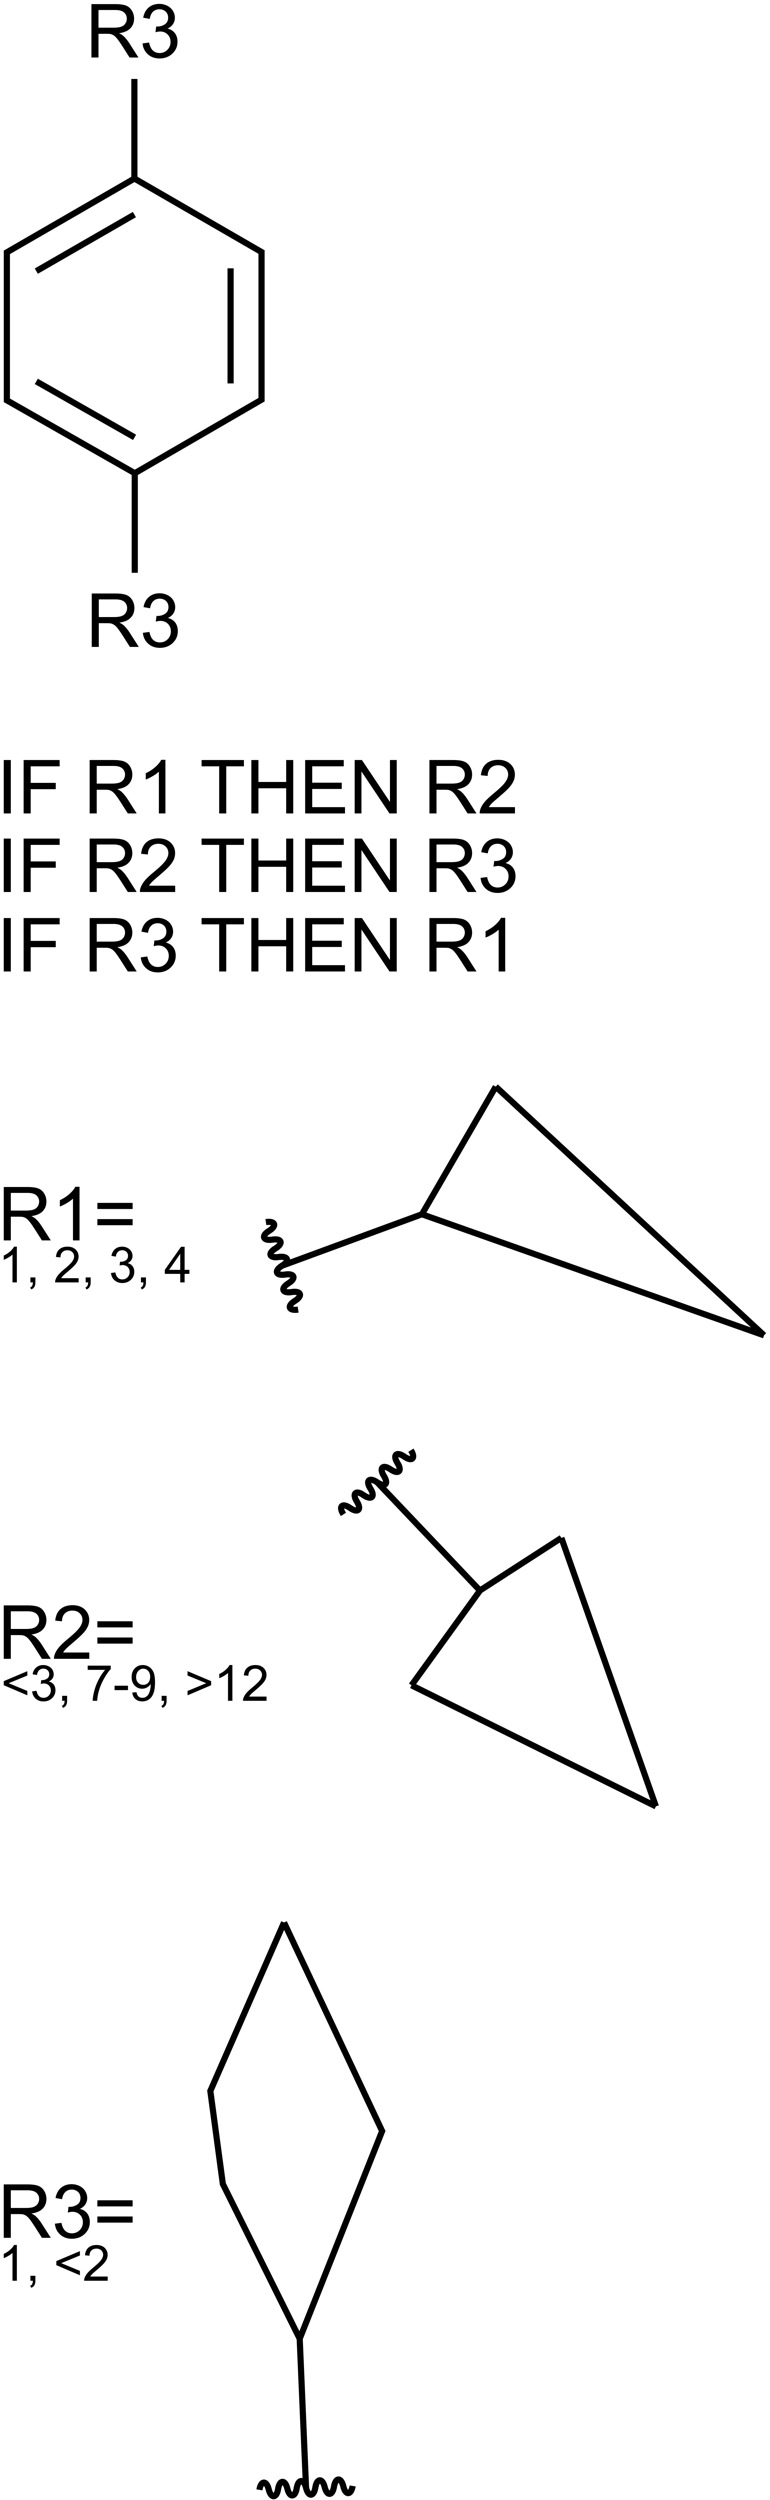 <?xml version="1.0" encoding="UTF-8"?>
<svg xmlns="http://www.w3.org/2000/svg" xmlns:xlink="http://www.w3.org/1999/xlink" width="413pt" height="1340pt" viewBox="0 0 413 1340" version="1.1">
<defs>
<g>
<symbol overflow="visible" id="glyph0-0">
<path style="stroke:none;" d="M 3.145 0 L 3.145 -28.633 L 15.84 -28.633 C 18.387 -28.629 20.328 -28.371 21.66 -27.859 C 22.984 -27.344 24.047 -26.438 24.844 -25.137 C 25.637 -23.832 26.031 -22.391 26.035 -20.82 C 26.031 -18.785 25.375 -17.074 24.062 -15.684 C 22.746 -14.289 20.715 -13.402 17.969 -13.027 C 18.969 -12.543 19.73 -12.07 20.254 -11.602 C 21.359 -10.586 22.406 -9.316 23.398 -7.793 L 28.379 0 L 23.613 0 L 19.824 -5.957 C 18.715 -7.672 17.805 -8.988 17.09 -9.902 C 16.371 -10.812 15.73 -11.449 15.164 -11.816 C 14.598 -12.18 14.02 -12.434 13.438 -12.578 C 13.004 -12.668 12.301 -12.715 11.328 -12.715 L 6.934 -12.715 L 6.934 0 Z M 6.934 -15.996 L 15.078 -15.996 C 16.805 -15.996 18.16 -16.172 19.141 -16.531 C 20.113 -16.887 20.855 -17.461 21.367 -18.25 C 21.871 -19.035 22.125 -19.891 22.129 -20.82 C 22.125 -22.172 21.633 -23.285 20.652 -24.16 C 19.668 -25.027 18.117 -25.465 15.996 -25.469 L 6.934 -25.469 Z M 6.934 -15.996 "/>
</symbol>
<symbol overflow="visible" id="glyph0-1">
<path style="stroke:none;" d="M 1.68 -7.559 L 5.195 -8.027 C 5.598 -6.035 6.285 -4.598 7.254 -3.719 C 8.223 -2.84 9.402 -2.402 10.801 -2.402 C 12.449 -2.402 13.848 -2.973 14.988 -4.121 C 16.129 -5.262 16.699 -6.684 16.699 -8.379 C 16.699 -9.992 16.172 -11.32 15.117 -12.371 C 14.062 -13.418 12.719 -13.945 11.094 -13.945 C 10.426 -13.945 9.602 -13.812 8.613 -13.555 L 9.004 -16.641 C 9.234 -16.613 9.422 -16.598 9.57 -16.602 C 11.062 -16.598 12.41 -16.988 13.613 -17.773 C 14.809 -18.551 15.41 -19.758 15.41 -21.387 C 15.41 -22.676 14.973 -23.742 14.102 -24.59 C 13.227 -25.434 12.102 -25.855 10.723 -25.859 C 9.355 -25.855 8.215 -25.426 7.305 -24.57 C 6.391 -23.707 5.805 -22.418 5.547 -20.703 L 2.031 -21.328 C 2.457 -23.684 3.434 -25.508 4.961 -26.805 C 6.48 -28.098 8.375 -28.746 10.645 -28.75 C 12.203 -28.746 13.641 -28.41 14.961 -27.742 C 16.273 -27.07 17.281 -26.156 17.977 -25 C 18.672 -23.84 19.02 -22.609 19.023 -21.309 C 19.02 -20.07 18.688 -18.945 18.027 -17.93 C 17.359 -16.914 16.375 -16.105 15.078 -15.508 C 16.766 -15.113 18.082 -14.301 19.023 -13.074 C 19.957 -11.84 20.426 -10.301 20.43 -8.457 C 20.426 -5.953 19.516 -3.836 17.695 -2.098 C 15.871 -0.363 13.566 0.504 10.781 0.508 C 8.266 0.504 6.176 -0.242 4.52 -1.738 C 2.855 -3.234 1.91 -5.176 1.68 -7.559 Z M 1.68 -7.559 "/>
</symbol>
<symbol overflow="visible" id="glyph0-2">
<path style="stroke:none;" d="M 3.73 0 L 3.73 -28.633 L 7.52 -28.633 L 7.52 0 Z M 3.73 0 "/>
</symbol>
<symbol overflow="visible" id="glyph0-3">
<path style="stroke:none;" d="M 3.281 0 L 3.281 -28.633 L 22.598 -28.633 L 22.598 -25.254 L 7.07 -25.254 L 7.07 -16.387 L 20.508 -16.387 L 20.508 -13.008 L 7.07 -13.008 L 7.07 0 Z M 3.281 0 "/>
</symbol>
<symbol overflow="visible" id="glyph0-4">
<path style="stroke:none;" d=""/>
</symbol>
<symbol overflow="visible" id="glyph0-5">
<path style="stroke:none;" d="M 14.902 0 L 11.387 0 L 11.387 -22.402 C 10.535 -21.59 9.426 -20.785 8.055 -19.98 C 6.68 -19.172 5.445 -18.566 4.355 -18.164 L 4.355 -21.562 C 6.316 -22.484 8.035 -23.602 9.512 -24.922 C 10.98 -26.234 12.023 -27.512 12.637 -28.75 L 14.902 -28.75 Z M 14.902 0 "/>
</symbol>
<symbol overflow="visible" id="glyph0-6">
<path style="stroke:none;" d="M 10.371 0 L 10.371 -25.254 L 0.938 -25.254 L 0.938 -28.633 L 23.633 -28.633 L 23.633 -25.254 L 14.16 -25.254 L 14.16 0 Z M 10.371 0 "/>
</symbol>
<symbol overflow="visible" id="glyph0-7">
<path style="stroke:none;" d="M 3.203 0 L 3.203 -28.633 L 6.992 -28.633 L 6.992 -16.875 L 21.875 -16.875 L 21.875 -28.633 L 25.664 -28.633 L 25.664 0 L 21.875 0 L 21.875 -13.496 L 6.992 -13.496 L 6.992 0 Z M 3.203 0 "/>
</symbol>
<symbol overflow="visible" id="glyph0-8">
<path style="stroke:none;" d="M 3.164 0 L 3.164 -28.633 L 23.867 -28.633 L 23.867 -25.254 L 6.953 -25.254 L 6.953 -16.484 L 22.793 -16.484 L 22.793 -13.125 L 6.953 -13.125 L 6.953 -3.379 L 24.531 -3.379 L 24.531 0 Z M 3.164 0 "/>
</symbol>
<symbol overflow="visible" id="glyph0-9">
<path style="stroke:none;" d="M 3.047 0 L 3.047 -28.633 L 6.934 -28.633 L 21.973 -6.152 L 21.973 -28.633 L 25.605 -28.633 L 25.605 0 L 21.719 0 L 6.68 -22.5 L 6.68 0 Z M 3.047 0 "/>
</symbol>
<symbol overflow="visible" id="glyph0-10">
<path style="stroke:none;" d="M 20.137 -3.379 L 20.137 0 L 1.211 0 C 1.184 -0.844 1.32 -1.656 1.621 -2.441 C 2.102 -3.727 2.871 -4.996 3.934 -6.25 C 4.992 -7.496 6.527 -8.941 8.535 -10.586 C 11.645 -13.137 13.746 -15.156 14.844 -16.648 C 15.934 -18.137 16.48 -19.547 16.484 -20.879 C 16.48 -22.27 15.984 -23.445 14.988 -24.402 C 13.992 -25.359 12.691 -25.84 11.094 -25.84 C 9.398 -25.84 8.047 -25.332 7.031 -24.316 C 6.016 -23.301 5.5 -21.895 5.488 -20.098 L 1.875 -20.469 C 2.121 -23.16 3.051 -25.215 4.668 -26.629 C 6.281 -28.039 8.449 -28.746 11.172 -28.75 C 13.918 -28.746 16.094 -27.984 17.695 -26.465 C 19.297 -24.938 20.098 -23.051 20.098 -20.801 C 20.098 -19.652 19.863 -18.523 19.395 -17.422 C 18.926 -16.312 18.145 -15.148 17.059 -13.926 C 15.969 -12.699 14.164 -11.02 11.641 -8.887 C 9.527 -7.113 8.172 -5.91 7.578 -5.281 C 6.977 -4.648 6.484 -4.016 6.094 -3.379 Z M 20.137 -3.379 "/>
</symbol>
<symbol overflow="visible" id="glyph0-11">
<path style="stroke:none;" d="M 21.133 -16.836 L 2.227 -16.836 L 2.227 -20.117 L 21.133 -20.117 Z M 21.133 -8.145 L 2.227 -8.145 L 2.227 -11.426 L 21.133 -11.426 Z M 21.133 -8.145 "/>
</symbol>
<symbol overflow="visible" id="glyph1-0">
<path style="stroke:none;" d="M 9.934 0 L 7.59 0 L 7.59 -14.934 C 7.023 -14.395 6.285 -13.855 5.371 -13.32 C 4.453 -12.777 3.629 -12.375 2.902 -12.109 L 2.902 -14.375 C 4.211 -14.988 5.359 -15.734 6.34 -16.613 C 7.32 -17.488 8.016 -18.34 8.426 -19.168 L 9.934 -19.168 Z M 9.934 0 "/>
</symbol>
<symbol overflow="visible" id="glyph1-1">
<path style="stroke:none;" d="M 2.371 0 L 2.371 -2.668 L 5.039 -2.668 L 5.039 0 C 5.039 0.98 4.863 1.77 4.516 2.375 C 4.168 2.977 3.617 3.445 2.863 3.777 L 2.215 2.773 C 2.707 2.555 3.07 2.238 3.309 1.816 C 3.539 1.395 3.668 0.789 3.699 0 Z M 2.371 0 "/>
</symbol>
<symbol overflow="visible" id="glyph1-2">
<path style="stroke:none;" d=""/>
</symbol>
<symbol overflow="visible" id="glyph1-3">
<path style="stroke:none;" d="M 13.426 -2.254 L 13.426 0 L 0.809 0 C 0.789 -0.562 0.879 -1.105 1.082 -1.629 C 1.398 -2.488 1.91 -3.332 2.621 -4.168 C 3.324 -4.996 4.348 -5.961 5.691 -7.059 C 7.762 -8.758 9.164 -10.105 9.895 -11.098 C 10.621 -12.09 10.984 -13.027 10.988 -13.918 C 10.984 -14.844 10.652 -15.629 9.992 -16.27 C 9.324 -16.906 8.461 -17.227 7.395 -17.227 C 6.266 -17.227 5.363 -16.887 4.688 -16.211 C 4.008 -15.531 3.664 -14.594 3.66 -13.398 L 1.25 -13.645 C 1.41 -15.438 2.031 -16.809 3.109 -17.754 C 4.184 -18.695 5.629 -19.164 7.449 -19.168 C 9.277 -19.164 10.727 -18.656 11.797 -17.645 C 12.859 -16.625 13.395 -15.367 13.398 -13.867 C 13.395 -13.102 13.238 -12.352 12.93 -11.613 C 12.613 -10.875 12.094 -10.098 11.371 -9.281 C 10.645 -8.465 9.441 -7.344 7.762 -5.926 C 6.352 -4.738 5.449 -3.938 5.051 -3.52 C 4.652 -3.098 4.32 -2.676 4.062 -2.254 Z M 13.426 -2.254 "/>
</symbol>
<symbol overflow="visible" id="glyph1-4">
<path style="stroke:none;" d="M 1.121 -5.039 L 3.465 -5.352 C 3.73 -4.02 4.188 -3.062 4.836 -2.48 C 5.48 -1.891 6.27 -1.598 7.199 -1.602 C 8.301 -1.598 9.23 -1.98 9.992 -2.746 C 10.75 -3.508 11.133 -4.453 11.133 -5.586 C 11.133 -6.656 10.781 -7.543 10.078 -8.246 C 9.375 -8.941 8.48 -9.293 7.395 -9.297 C 6.949 -9.293 6.398 -9.207 5.742 -9.035 L 6.004 -11.094 C 6.156 -11.07 6.281 -11.062 6.379 -11.066 C 7.375 -11.062 8.273 -11.324 9.074 -11.848 C 9.871 -12.367 10.27 -13.168 10.273 -14.258 C 10.27 -15.113 9.98 -15.824 9.398 -16.391 C 8.816 -16.953 8.066 -17.238 7.148 -17.238 C 6.234 -17.238 5.473 -16.949 4.867 -16.379 C 4.258 -15.801 3.867 -14.941 3.699 -13.801 L 1.355 -14.219 C 1.637 -15.785 2.289 -17.004 3.309 -17.871 C 4.32 -18.734 5.582 -19.164 7.098 -19.168 C 8.137 -19.164 9.098 -18.941 9.973 -18.496 C 10.848 -18.047 11.516 -17.438 11.984 -16.664 C 12.445 -15.891 12.68 -15.07 12.684 -14.207 C 12.68 -13.379 12.457 -12.629 12.02 -11.953 C 11.574 -11.273 10.918 -10.734 10.051 -10.34 C 11.176 -10.078 12.055 -9.539 12.684 -8.719 C 13.305 -7.898 13.617 -6.871 13.621 -5.637 C 13.617 -3.969 13.008 -2.555 11.797 -1.398 C 10.578 -0.238 9.043 0.34 7.188 0.34 C 5.512 0.34 4.121 -0.156 3.016 -1.156 C 1.906 -2.152 1.273 -3.449 1.121 -5.039 Z M 1.121 -5.039 "/>
</symbol>
<symbol overflow="visible" id="glyph1-5">
<path style="stroke:none;" d="M 8.621 0 L 8.621 -4.57 L 0.34 -4.57 L 0.34 -6.719 L 9.051 -19.09 L 10.965 -19.09 L 10.965 -6.719 L 13.543 -6.719 L 13.543 -4.57 L 10.965 -4.57 L 10.965 0 Z M 8.621 -6.719 L 8.621 -15.324 L 2.645 -6.719 Z M 8.621 -6.719 "/>
</symbol>
<symbol overflow="visible" id="glyph1-6">
<path style="stroke:none;" d="M 1.457 -8.348 L 1.457 -10.535 L 14.102 -15.871 L 14.102 -13.543 L 4.074 -9.426 L 14.102 -5.273 L 14.102 -2.941 Z M 1.457 -8.348 "/>
</symbol>
<symbol overflow="visible" id="glyph1-7">
<path style="stroke:none;" d="M 1.262 -16.59 L 1.262 -18.84 L 13.621 -18.84 L 13.621 -17.02 C 12.402 -15.723 11.195 -14.004 10.004 -11.859 C 8.809 -9.715 7.887 -7.508 7.238 -5.246 C 6.766 -3.645 6.469 -1.898 6.34 0 L 3.934 0 C 3.957 -1.5 4.254 -3.312 4.816 -5.441 C 5.379 -7.566 6.188 -9.617 7.246 -11.594 C 8.297 -13.566 9.418 -15.23 10.613 -16.59 Z M 1.262 -16.59 "/>
</symbol>
<symbol overflow="visible" id="glyph1-8">
<path style="stroke:none;" d="M 0.848 -5.73 L 0.848 -8.086 L 8.047 -8.086 L 8.047 -5.73 Z M 0.848 -5.73 "/>
</symbol>
<symbol overflow="visible" id="glyph1-9">
<path style="stroke:none;" d="M 1.457 -4.414 L 3.711 -4.621 C 3.898 -3.562 4.266 -2.793 4.805 -2.316 C 5.344 -1.836 6.031 -1.598 6.875 -1.602 C 7.594 -1.598 8.227 -1.762 8.77 -2.094 C 9.309 -2.422 9.754 -2.863 10.102 -3.418 C 10.449 -3.965 10.738 -4.711 10.977 -5.652 C 11.207 -6.586 11.324 -7.539 11.328 -8.516 C 11.324 -8.617 11.32 -8.773 11.316 -8.984 C 10.844 -8.234 10.203 -7.629 9.395 -7.168 C 8.578 -6.699 7.699 -6.469 6.758 -6.473 C 5.172 -6.469 3.836 -7.043 2.746 -8.191 C 1.648 -9.336 1.102 -10.844 1.105 -12.723 C 1.102 -14.652 1.672 -16.211 2.816 -17.395 C 3.957 -18.574 5.387 -19.164 7.109 -19.168 C 8.348 -19.164 9.484 -18.832 10.516 -18.164 C 11.543 -17.492 12.324 -16.539 12.859 -15.305 C 13.391 -14.066 13.656 -12.273 13.66 -9.934 C 13.656 -7.492 13.391 -5.551 12.863 -4.109 C 12.332 -2.66 11.547 -1.562 10.5 -0.809 C 9.453 -0.055 8.227 0.32 6.824 0.324 C 5.328 0.32 4.109 -0.09 3.164 -0.918 C 2.219 -1.742 1.648 -2.906 1.457 -4.414 Z M 11.055 -12.84 C 11.051 -14.18 10.691 -15.246 9.98 -16.039 C 9.262 -16.828 8.402 -17.227 7.395 -17.227 C 6.352 -17.227 5.441 -16.801 4.672 -15.949 C 3.898 -15.098 3.516 -13.996 3.516 -12.645 C 3.516 -11.426 3.879 -10.438 4.613 -9.68 C 5.344 -8.922 6.25 -8.543 7.332 -8.543 C 8.41 -8.543 9.301 -8.922 10.004 -9.68 C 10.699 -10.438 11.051 -11.488 11.055 -12.84 Z M 11.055 -12.84 "/>
</symbol>
<symbol overflow="visible" id="glyph1-10">
<path style="stroke:none;" d="M 14.102 -8.348 L 1.457 -2.941 L 1.457 -5.273 L 11.473 -9.426 L 1.457 -13.543 L 1.457 -15.871 L 14.102 -10.535 Z M 14.102 -8.348 "/>
</symbol>
</g>
</defs>
<g id="surface477">
<g style="fill:rgb(0%,0%,0%);fill-opacity:1;">
  <use xlink:href="#glyph0-0" x="45.891" y="30.832"/>
  <use xlink:href="#glyph0-1" x="74.777" y="30.832"/>
</g>
<g style="fill:rgb(0%,0%,0%);fill-opacity:1;">
  <use xlink:href="#glyph0-0" x="46.062" y="346.73"/>
  <use xlink:href="#glyph0-1" x="74.949" y="346.73"/>
</g>
<path style="fill:none;stroke-width:0.033;stroke-linecap:butt;stroke-linejoin:miter;stroke:rgb(0%,0%,0%);stroke-opacity:1;stroke-miterlimit:10;" d="M 0.678 2.374 L 1.375 1.97 " transform="matrix(100,0,0,100,3.68,16.711)"/>
<path style="fill:none;stroke-width:0.033;stroke-linecap:butt;stroke-linejoin:miter;stroke:rgb(0%,0%,0%);stroke-opacity:1;stroke-miterlimit:10;" d="M -0.008 1.974 L 0.686 2.369 " transform="matrix(100,0,0,100,3.68,16.711)"/>
<path style="fill:none;stroke-width:0.033;stroke-linecap:butt;stroke-linejoin:miter;stroke:rgb(0%,0%,0%);stroke-opacity:1;stroke-miterlimit:10;" d="M 0.158 1.877 L 0.685 2.177 " transform="matrix(100,0,0,100,3.68,16.711)"/>
<path style="fill:none;stroke-width:0.033;stroke-linecap:butt;stroke-linejoin:miter;stroke:rgb(0%,0%,0%);stroke-opacity:1;stroke-miterlimit:10;" d="M 1.375 1.189 L 0.676 0.785 " transform="matrix(100,0,0,100,3.68,16.711)"/>
<path style="fill:none;stroke-width:0.033;stroke-linecap:butt;stroke-linejoin:miter;stroke:rgb(0%,0%,0%);stroke-opacity:1;stroke-miterlimit:10;" d="M 0 1.175 L 0 1.988 " transform="matrix(100,0,0,100,3.68,16.711)"/>
<path style="fill:none;stroke-width:0.033;stroke-linecap:butt;stroke-linejoin:miter;stroke:rgb(0%,0%,0%);stroke-opacity:1;stroke-miterlimit:10;" d="M 1.366 1.984 L 1.366 1.175 " transform="matrix(100,0,0,100,3.68,16.711)"/>
<path style="fill:none;stroke-width:0.033;stroke-linecap:butt;stroke-linejoin:miter;stroke:rgb(0%,0%,0%);stroke-opacity:1;stroke-miterlimit:10;" d="M 1.2 1.888 L 1.2 1.271 " transform="matrix(100,0,0,100,3.68,16.711)"/>
<path style="fill:none;stroke-width:0.033;stroke-linecap:butt;stroke-linejoin:miter;stroke:rgb(0%,0%,0%);stroke-opacity:1;stroke-miterlimit:10;" d="M 0.684 0.79 L -0.008 1.19 " transform="matrix(100,0,0,100,3.68,16.711)"/>
<path style="fill:none;stroke-width:0.033;stroke-linecap:butt;stroke-linejoin:miter;stroke:rgb(0%,0%,0%);stroke-opacity:1;stroke-miterlimit:10;" d="M 0.684 0.983 L 0.158 1.286 " transform="matrix(100,0,0,100,3.68,16.711)"/>
<path style="fill:none;stroke-width:0.033;stroke-linecap:butt;stroke-linejoin:miter;stroke:rgb(0%,0%,0%);stroke-opacity:1;stroke-miterlimit:10;" d="M 0.684 0.8 L 0.684 0.256 " transform="matrix(100,0,0,100,3.68,16.711)"/>
<path style="fill:none;stroke-width:0.033;stroke-linecap:butt;stroke-linejoin:miter;stroke:rgb(0%,0%,0%);stroke-opacity:1;stroke-miterlimit:10;" d="M 0.686 2.36 L 0.686 2.903 " transform="matrix(100,0,0,100,3.68,16.711)"/>
<g style="fill:rgb(0%,0%,0%);fill-opacity:1;">
  <use xlink:href="#glyph0-2" x="-1.719" y="435.988"/>
  <use xlink:href="#glyph0-3" x="9.395" y="435.988"/>
  <use xlink:href="#glyph0-4" x="33.828" y="435.988"/>
  <use xlink:href="#glyph0-0" x="44.941" y="435.988"/>
  <use xlink:href="#glyph0-5" x="73.828" y="435.988"/>
  <use xlink:href="#glyph0-4" x="96.074" y="435.988"/>
  <use xlink:href="#glyph0-6" x="107.188" y="435.988"/>
  <use xlink:href="#glyph0-7" x="131.621" y="435.988"/>
  <use xlink:href="#glyph0-8" x="160.508" y="435.988"/>
  <use xlink:href="#glyph0-9" x="187.188" y="435.988"/>
  <use xlink:href="#glyph0-4" x="216.074" y="435.988"/>
  <use xlink:href="#glyph0-0" x="227.188" y="435.988"/>
  <use xlink:href="#glyph0-10" x="256.074" y="435.988"/>
</g>
<g style="fill:rgb(0%,0%,0%);fill-opacity:1;">
  <use xlink:href="#glyph0-2" x="-1.719" y="478.09"/>
  <use xlink:href="#glyph0-3" x="9.395" y="478.09"/>
  <use xlink:href="#glyph0-4" x="33.828" y="478.09"/>
  <use xlink:href="#glyph0-0" x="44.941" y="478.09"/>
  <use xlink:href="#glyph0-10" x="73.828" y="478.09"/>
  <use xlink:href="#glyph0-4" x="96.074" y="478.09"/>
  <use xlink:href="#glyph0-6" x="107.188" y="478.09"/>
  <use xlink:href="#glyph0-7" x="131.621" y="478.09"/>
  <use xlink:href="#glyph0-8" x="160.508" y="478.09"/>
  <use xlink:href="#glyph0-9" x="187.188" y="478.09"/>
  <use xlink:href="#glyph0-4" x="216.074" y="478.09"/>
  <use xlink:href="#glyph0-0" x="227.188" y="478.09"/>
  <use xlink:href="#glyph0-1" x="256.074" y="478.09"/>
</g>
<g style="fill:rgb(0%,0%,0%);fill-opacity:1;">
  <use xlink:href="#glyph0-2" x="-1.719" y="520.684"/>
  <use xlink:href="#glyph0-3" x="9.395" y="520.684"/>
  <use xlink:href="#glyph0-4" x="33.828" y="520.684"/>
  <use xlink:href="#glyph0-0" x="44.941" y="520.684"/>
  <use xlink:href="#glyph0-1" x="73.828" y="520.684"/>
  <use xlink:href="#glyph0-4" x="96.074" y="520.684"/>
  <use xlink:href="#glyph0-6" x="107.188" y="520.684"/>
  <use xlink:href="#glyph0-7" x="131.621" y="520.684"/>
  <use xlink:href="#glyph0-8" x="160.508" y="520.684"/>
  <use xlink:href="#glyph0-9" x="187.188" y="520.684"/>
  <use xlink:href="#glyph0-4" x="216.074" y="520.684"/>
  <use xlink:href="#glyph0-0" x="227.188" y="520.684"/>
  <use xlink:href="#glyph0-5" x="256.074" y="520.684"/>
</g>
<g style="fill:rgb(0%,0%,0%);fill-opacity:1;">
  <use xlink:href="#glyph0-0" x="-1.133" y="664.836"/>
  <use xlink:href="#glyph0-5" x="27.754" y="664.836"/>
  <use xlink:href="#glyph0-11" x="50" y="664.836"/>
</g>
<g style="fill:rgb(0%,0%,0%);fill-opacity:1;">
  <use xlink:href="#glyph1-0" x="-0.891" y="687.336"/>
  <use xlink:href="#glyph1-1" x="13.94" y="687.336"/>
  <use xlink:href="#glyph1-2" x="21.349" y="687.336"/>
  <use xlink:href="#glyph1-3" x="28.758" y="687.336"/>
  <use xlink:href="#glyph1-1" x="43.589" y="687.336"/>
  <use xlink:href="#glyph1-2" x="50.997" y="687.336"/>
  <use xlink:href="#glyph1-4" x="58.406" y="687.336"/>
  <use xlink:href="#glyph1-1" x="73.237" y="687.336"/>
  <use xlink:href="#glyph1-2" x="80.646" y="687.336"/>
  <use xlink:href="#glyph1-5" x="88.055" y="687.336"/>
</g>
<path style="fill:none;stroke-width:0.033;stroke-linecap:butt;stroke-linejoin:miter;stroke:rgb(0%,0%,0%);stroke-opacity:1;stroke-miterlimit:10;" d="M 0 0.684 L -0.751 0.96 " transform="matrix(100,0,0,100,226.309,582.414)"/>
<path style="fill:none;stroke-width:0.033;stroke-linecap:butt;stroke-linejoin:miter;stroke:rgb(0%,0%,0%);stroke-opacity:1;stroke-miterlimit:10;" d="M -0.837 0.726 C -0.787 0.718 -0.776 0.746 -0.82 0.773 C -0.863 0.799 -0.853 0.828 -0.802 0.82 C -0.752 0.812 -0.742 0.84 -0.785 0.867 C -0.829 0.893 -0.818 0.921 -0.768 0.913 C -0.718 0.906 -0.707 0.934 -0.751 0.96 C -0.794 0.987 -0.784 1.015 -0.733 1.007 C -0.683 0.999 -0.673 1.028 -0.716 1.054 C -0.76 1.081 -0.749 1.109 -0.699 1.101 C -0.648 1.093 -0.638 1.121 -0.681 1.148 C -0.725 1.175 -0.715 1.203 -0.664 1.195 " transform="matrix(100,0,0,100,226.309,582.414)"/>
<path style="fill:none;stroke-width:0.033;stroke-linecap:butt;stroke-linejoin:miter;stroke:rgb(0%,0%,0%);stroke-opacity:1;stroke-miterlimit:10;" d="M 0 0.684 L 1.835 1.333 " transform="matrix(100,0,0,100,226.309,582.414)"/>
<path style="fill:none;stroke-width:0.033;stroke-linecap:butt;stroke-linejoin:miter;stroke:rgb(0%,0%,0%);stroke-opacity:1;stroke-miterlimit:10;" d="M 1.835 1.333 L 0.396 0 " transform="matrix(100,0,0,100,226.309,582.414)"/>
<path style="fill:none;stroke-width:0.033;stroke-linecap:butt;stroke-linejoin:miter;stroke:rgb(0%,0%,0%);stroke-opacity:1;stroke-miterlimit:10;" d="M 0 0.684 L 0.396 0 " transform="matrix(100,0,0,100,226.309,582.414)"/>
<g style="fill:rgb(0%,0%,0%);fill-opacity:1;">
  <use xlink:href="#glyph0-0" x="-1.133" y="889.082"/>
  <use xlink:href="#glyph0-10" x="27.754" y="889.082"/>
  <use xlink:href="#glyph0-11" x="50" y="889.082"/>
</g>
<g style="fill:rgb(0%,0%,0%);fill-opacity:1;">
  <use xlink:href="#glyph1-6" x="0.555" y="911.586"/>
  <use xlink:href="#glyph1-4" x="16.128" y="911.586"/>
  <use xlink:href="#glyph1-1" x="30.958" y="911.586"/>
  <use xlink:href="#glyph1-2" x="38.367" y="911.586"/>
  <use xlink:href="#glyph1-7" x="45.776" y="911.586"/>
  <use xlink:href="#glyph1-8" x="60.607" y="911.586"/>
  <use xlink:href="#glyph1-9" x="69.487" y="911.586"/>
  <use xlink:href="#glyph1-1" x="84.318" y="911.586"/>
  <use xlink:href="#glyph1-2" x="91.727" y="911.586"/>
  <use xlink:href="#glyph1-10" x="99.135" y="911.586"/>
  <use xlink:href="#glyph1-0" x="114.708" y="911.586"/>
  <use xlink:href="#glyph1-3" x="129.539" y="911.586"/>
</g>
<path style="fill:none;stroke-width:0.033;stroke-linecap:butt;stroke-linejoin:miter;stroke:rgb(0%,0%,0%);stroke-opacity:1;stroke-miterlimit:10;" d="M 0.367 0.282 L -0.184 -0.298 " transform="matrix(100,0,0,100,220.707,824.273)"/>
<path style="fill:none;stroke-width:0.033;stroke-linecap:butt;stroke-linejoin:miter;stroke:rgb(0%,0%,0%);stroke-opacity:1;stroke-miterlimit:10;" d="M -0.003 -0.47 C 0.024 -0.427 0.003 -0.406 -0.039 -0.436 C -0.081 -0.465 -0.102 -0.444 -0.075 -0.401 C -0.048 -0.358 -0.07 -0.338 -0.112 -0.367 C -0.153 -0.396 -0.175 -0.376 -0.148 -0.332 C -0.121 -0.289 -0.142 -0.269 -0.184 -0.298 C -0.226 -0.327 -0.248 -0.307 -0.22 -0.264 C -0.193 -0.22 -0.215 -0.2 -0.257 -0.229 C -0.298 -0.259 -0.32 -0.238 -0.293 -0.195 C -0.266 -0.152 -0.287 -0.131 -0.329 -0.16 C -0.371 -0.19 -0.393 -0.169 -0.365 -0.126 " transform="matrix(100,0,0,100,220.707,824.273)"/>
<path style="fill:none;stroke-width:0.033;stroke-linecap:butt;stroke-linejoin:miter;stroke:rgb(0%,0%,0%);stroke-opacity:1;stroke-miterlimit:10;" d="M 0.804 0 L 0.364 0.284 " transform="matrix(100,0,0,100,220.707,824.273)"/>
<path style="fill:none;stroke-width:0.033;stroke-linecap:butt;stroke-linejoin:miter;stroke:rgb(0%,0%,0%);stroke-opacity:1;stroke-miterlimit:10;" d="M 1.311 1.439 L 0.804 0 " transform="matrix(100,0,0,100,220.707,824.273)"/>
<path style="fill:none;stroke-width:0.033;stroke-linecap:butt;stroke-linejoin:miter;stroke:rgb(0%,0%,0%);stroke-opacity:1;stroke-miterlimit:10;" d="M 1.311 1.439 L 0 0.79 " transform="matrix(100,0,0,100,220.707,824.273)"/>
<path style="fill:none;stroke-width:0.033;stroke-linecap:butt;stroke-linejoin:miter;stroke:rgb(0%,0%,0%);stroke-opacity:1;stroke-miterlimit:10;" d="M 0 0.79 L 0.369 0.28 " transform="matrix(100,0,0,100,220.707,824.273)"/>
<g style="fill:rgb(0%,0%,0%);fill-opacity:1;">
  <use xlink:href="#glyph0-0" x="-1.133" y="1199.414"/>
  <use xlink:href="#glyph0-1" x="27.754" y="1199.414"/>
  <use xlink:href="#glyph0-11" x="50" y="1199.414"/>
</g>
<g style="fill:rgb(0%,0%,0%);fill-opacity:1;">
  <use xlink:href="#glyph1-0" x="-0.891" y="1222.422"/>
  <use xlink:href="#glyph1-1" x="13.94" y="1222.422"/>
  <use xlink:href="#glyph1-2" x="21.349" y="1222.422"/>
  <use xlink:href="#glyph1-6" x="28.758" y="1222.422"/>
  <use xlink:href="#glyph1-3" x="44.331" y="1222.422"/>
</g>
<path style="fill:none;stroke-width:0.033;stroke-linecap:butt;stroke-linejoin:miter;stroke:rgb(0%,0%,0%);stroke-opacity:1;stroke-miterlimit:10;" d="M 0.479 2.231 L 0.513 3.03 " transform="matrix(100,0,0,100,112.848,1030.398)"/>
<path style="fill:none;stroke-width:0.033;stroke-linecap:butt;stroke-linejoin:miter;stroke:rgb(0%,0%,0%);stroke-opacity:1;stroke-miterlimit:10;" d="M 0.263 3.041 C 0.271 2.99 0.301 2.989 0.313 3.039 C 0.325 3.088 0.355 3.087 0.363 3.037 C 0.371 2.986 0.401 2.985 0.413 3.035 C 0.425 3.084 0.455 3.083 0.463 3.032 C 0.471 2.982 0.501 2.981 0.513 3.03 C 0.525 3.08 0.555 3.079 0.563 3.028 C 0.571 2.978 0.601 2.977 0.613 3.026 C 0.625 3.076 0.655 3.074 0.663 3.024 C 0.671 2.974 0.701 2.972 0.713 3.022 C 0.725 3.072 0.755 3.07 0.763 3.02 " transform="matrix(100,0,0,100,112.848,1030.398)"/>
<path style="fill:none;stroke-width:0.033;stroke-linecap:butt;stroke-linejoin:miter;stroke:rgb(0%,0%,0%);stroke-opacity:1;stroke-miterlimit:10;" d="M 0.479 2.231 L 0.065 1.398 " transform="matrix(100,0,0,100,112.848,1030.398)"/>
<path style="fill:none;stroke-width:0.033;stroke-linecap:butt;stroke-linejoin:miter;stroke:rgb(0%,0%,0%);stroke-opacity:1;stroke-miterlimit:10;" d="M 0.067 1.403 L -0.001 0.898 " transform="matrix(100,0,0,100,112.848,1030.398)"/>
<path style="fill:none;stroke-width:0.033;stroke-linecap:butt;stroke-linejoin:miter;stroke:rgb(0%,0%,0%);stroke-opacity:1;stroke-miterlimit:10;" d="M -0.002 0.907 L 0.395 0 " transform="matrix(100,0,0,100,112.848,1030.398)"/>
<path style="fill:none;stroke-width:0.033;stroke-linecap:butt;stroke-linejoin:miter;stroke:rgb(0%,0%,0%);stroke-opacity:1;stroke-miterlimit:10;" d="M 0.395 0 L 0.924 1.124 " transform="matrix(100,0,0,100,112.848,1030.398)"/>
<path style="fill:none;stroke-width:0.033;stroke-linecap:butt;stroke-linejoin:miter;stroke:rgb(0%,0%,0%);stroke-opacity:1;stroke-miterlimit:10;" d="M 0.924 1.111 L 0.479 2.231 " transform="matrix(100,0,0,100,112.848,1030.398)"/>
</g>
</svg>
